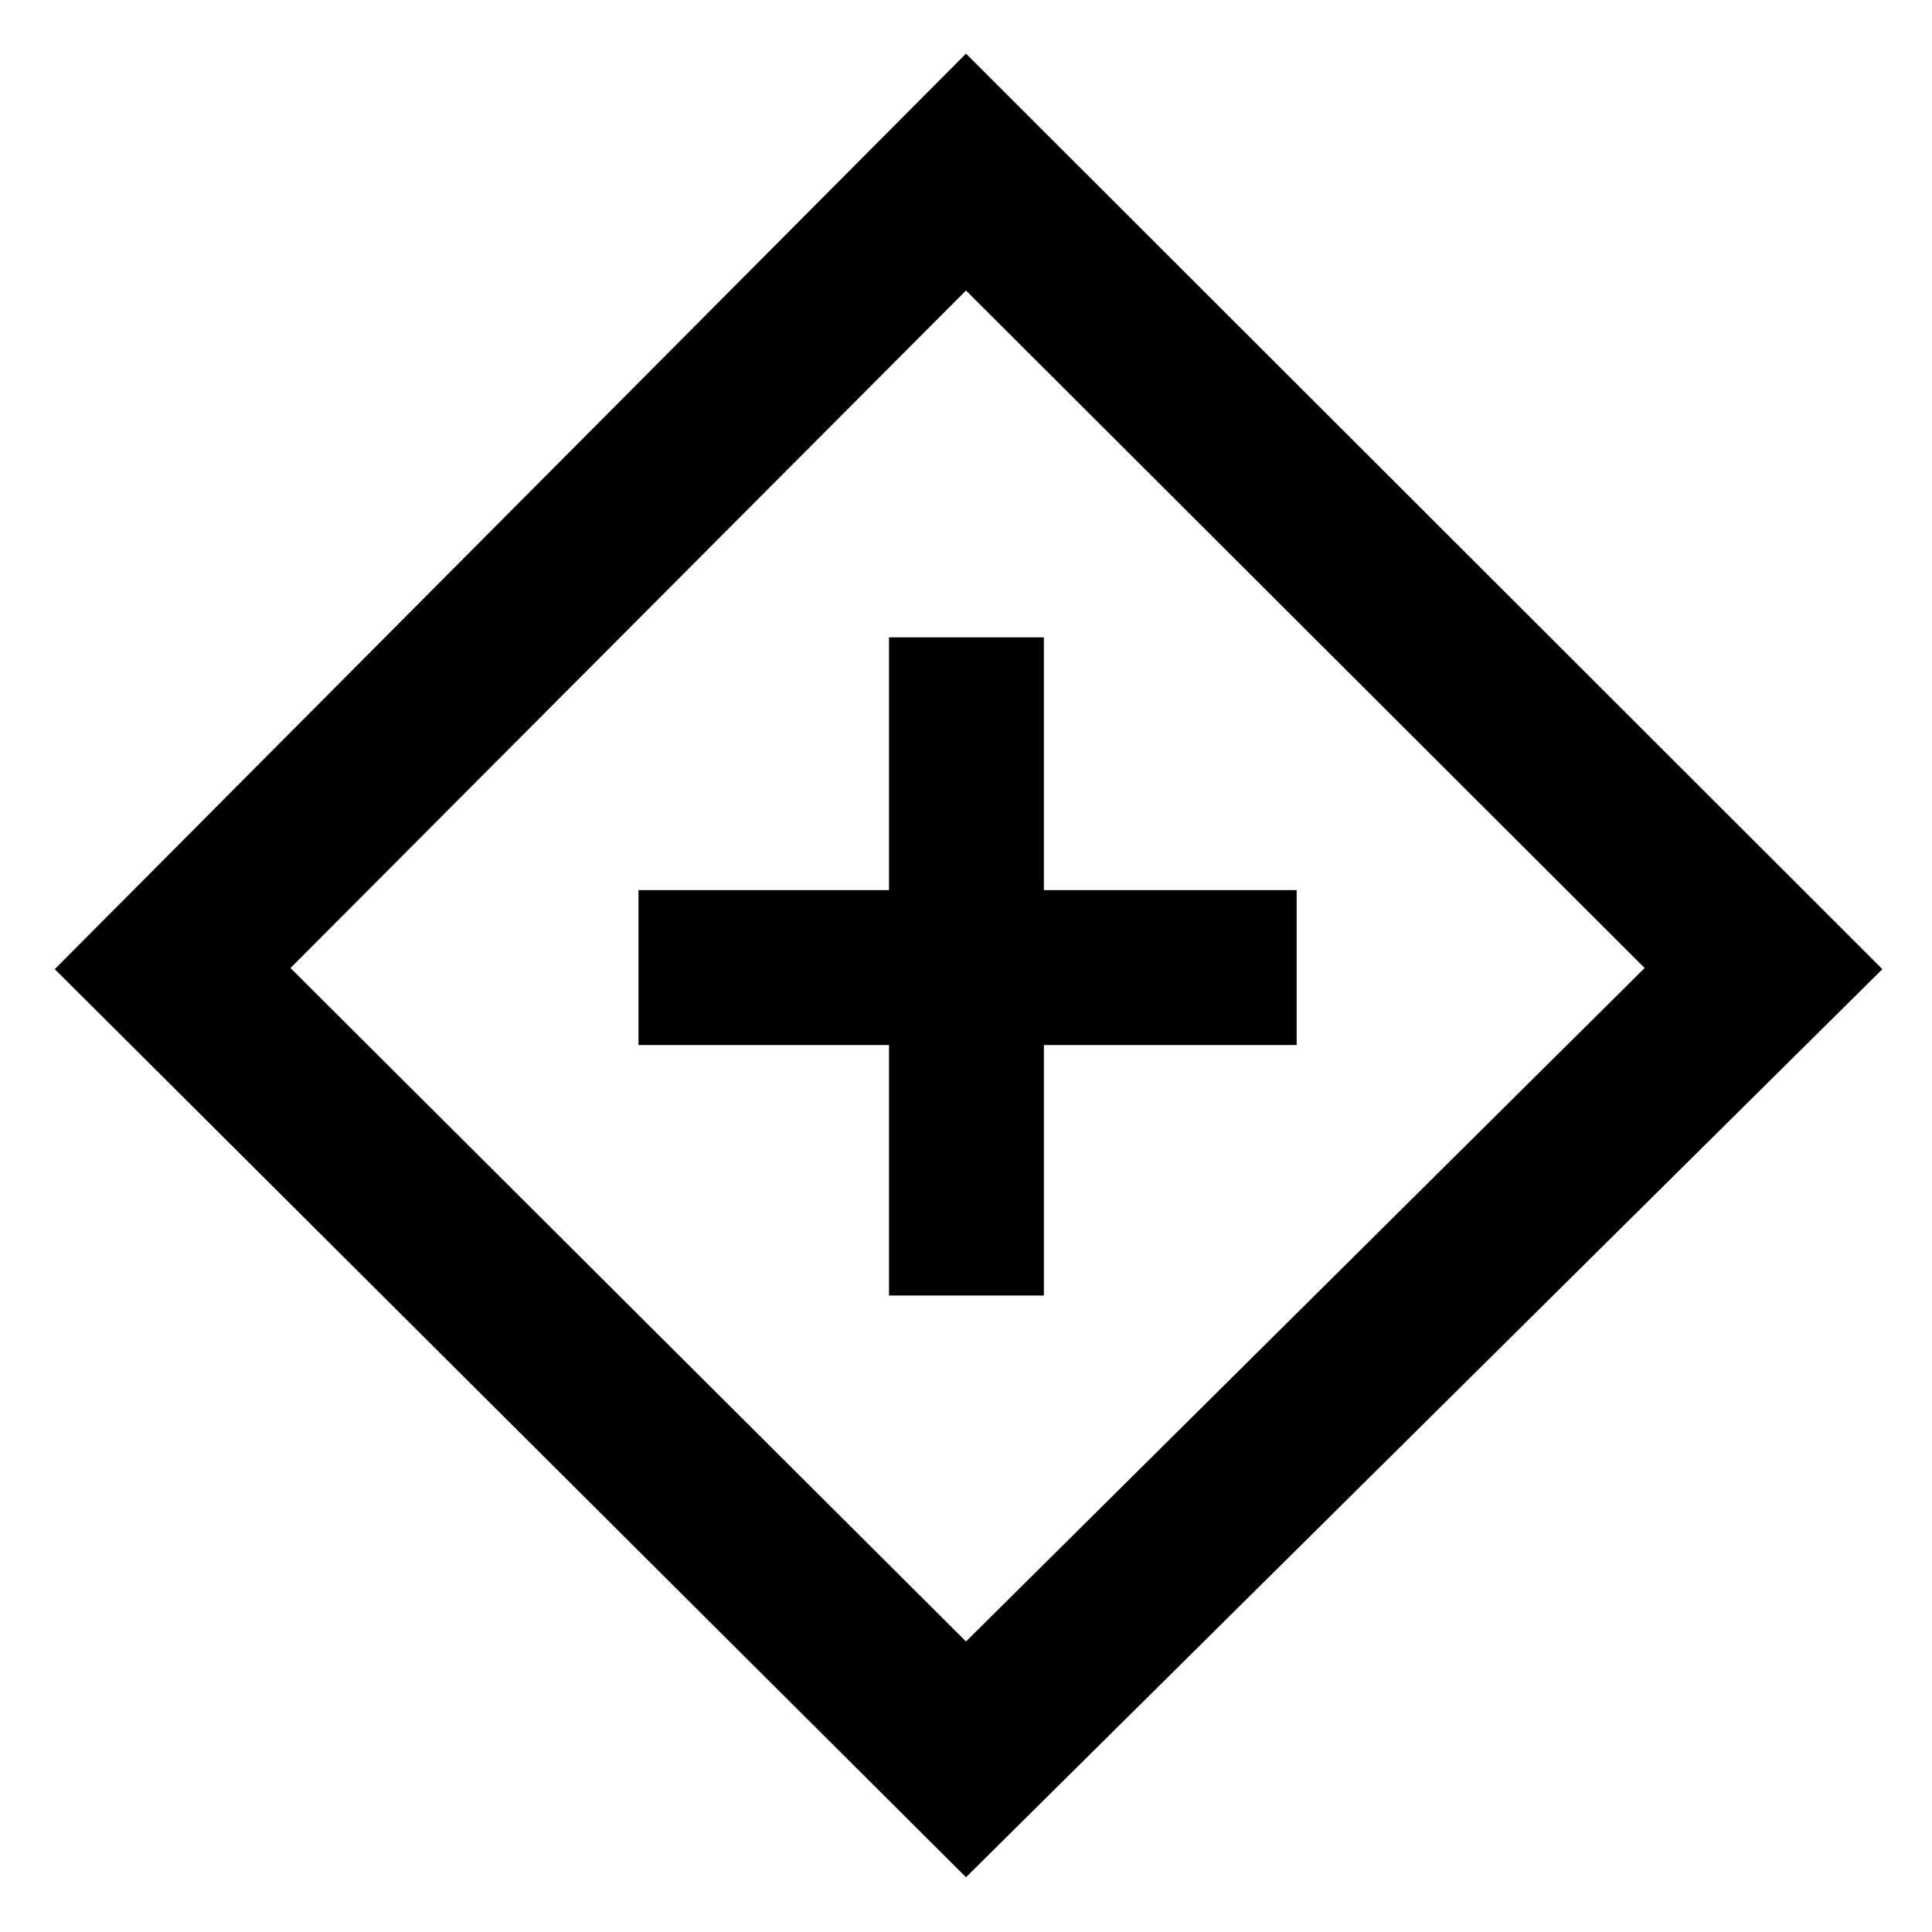 <svg xmlns="http://www.w3.org/2000/svg" height="48" viewBox="0 -960 960 960" width="48"><path d="M441.739-316.261h76.957v-124.478h125.608v-76.957H518.696v-125.608h-76.957v125.608H317.261v76.957h124.478v124.478ZM480-27.217 27.217-478.435 480-933.348l455.348 454.913L480-27.217Zm0-117.131L817.217-479 480-815.652 144.348-479 480-144.348ZM481-480Z"/></svg>